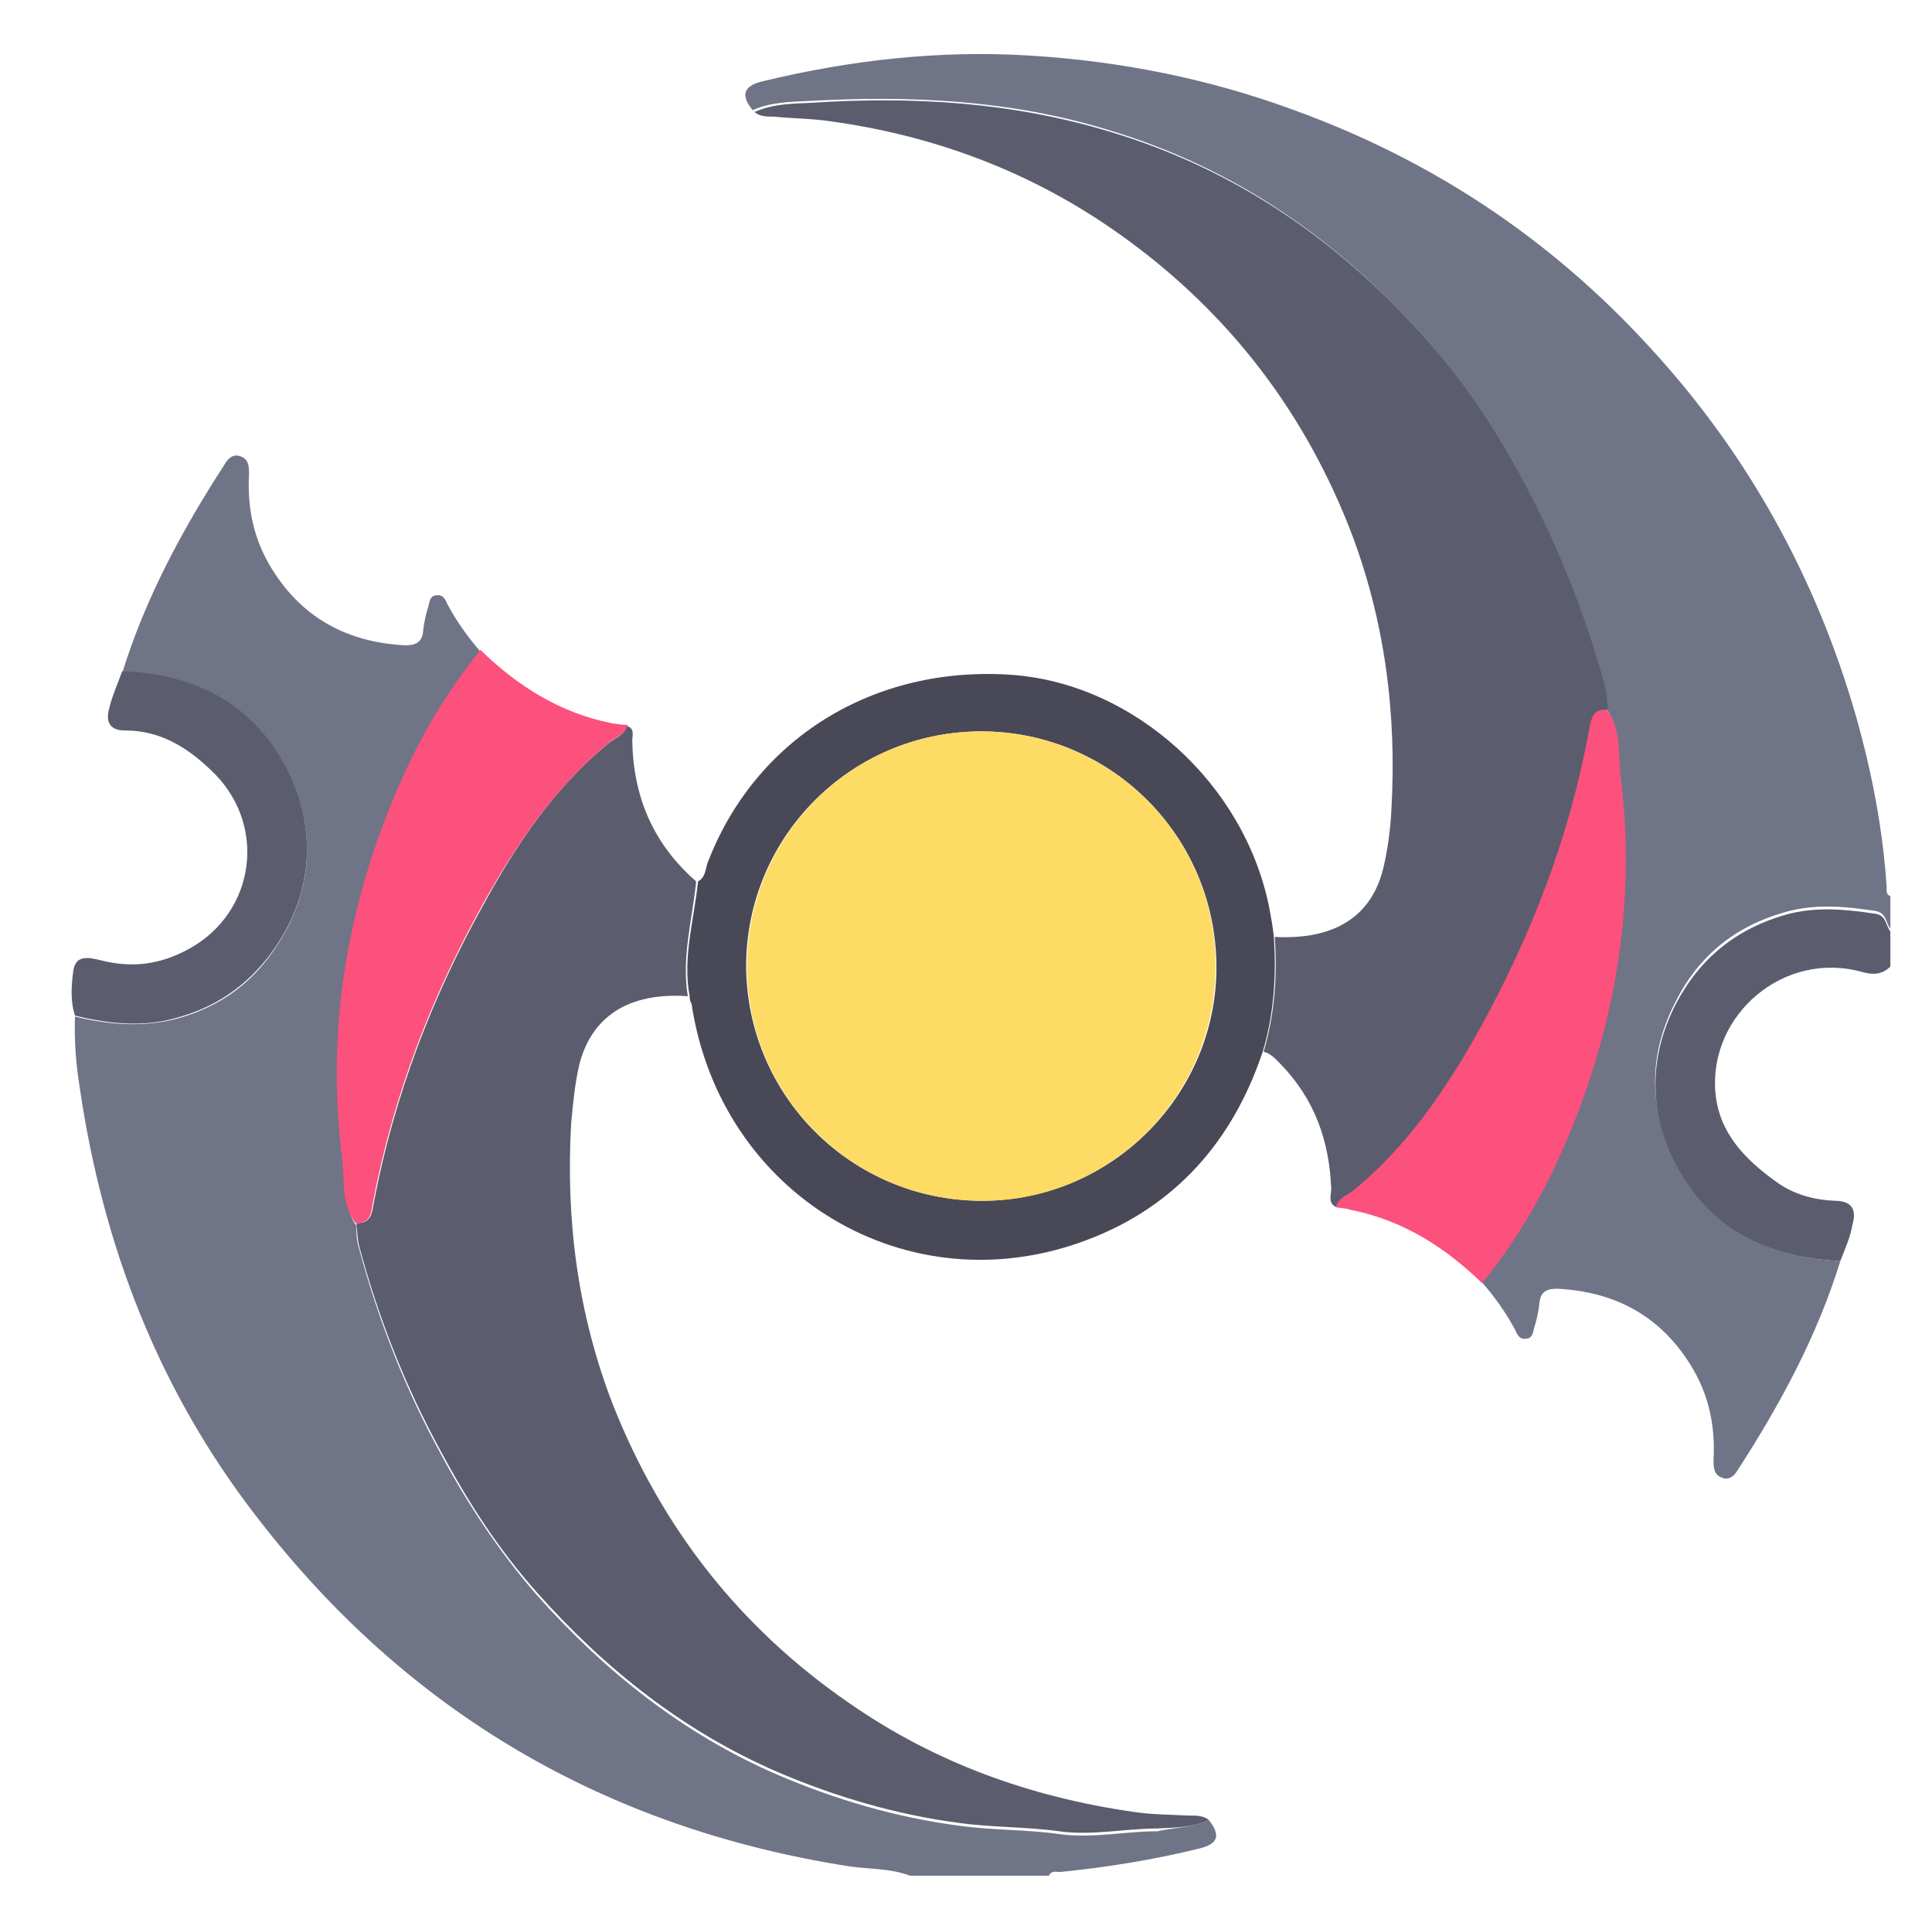 <?xml version="1.0" encoding="utf-8"?>
<!-- Generator: Adobe Illustrator 27.0.0, SVG Export Plug-In . SVG Version: 6.00 Build 0)  -->
<svg version="1.1" id="Layer_1" xmlns="http://www.w3.org/2000/svg" xmlns:xlink="http://www.w3.org/1999/xlink" x="0px" y="0px"
	 viewBox="0 0 208.7 208" style="enable-background:new 0 0 208.7 208;" xml:space="preserve">
<style type="text/css">
	.st0{fill:#707487;}
	.st1{fill:#5B5D6E;}
	.st2{fill:#484856;}
	.st3{fill:#FC507D;}
	.st4{fill:#FEDB64;}
</style>
<g>
	<path class="st0" d="M198.8,136.2c-2.5,8.1-6.5,15.5-11.1,22.6c-0.4,0.7-1,1.1-1.7,0.8c-0.9-0.3-0.9-1.2-0.9-1.9
		c0.2-3.7-0.5-7.1-2.5-10.3c-3.3-5.3-8.2-7.9-14.4-8.2c-1.2,0-1.8,0.4-1.9,1.5c-0.1,0.9-0.3,1.9-0.6,2.8c-0.1,0.5-0.2,1.1-0.9,1.1
		c-0.6,0.1-0.9-0.4-1.1-0.9c-1-1.9-2.3-3.7-3.7-5.3c3.3-4.1,6-8.5,8.2-13.3c6.1-13.4,8.6-27.4,6.7-42c-0.3-2.2,0-4.6-1.4-6.6
		c0-0.8,0-1.6-0.3-2.5c-2-7.3-4.6-14.3-8.2-21c-3.1-5.8-6.6-11.4-10.9-16.3c-9.4-10.7-20.7-18.6-34.5-22.7
		c-10.5-3.2-21.2-3.7-32.1-3.1c-2,0.1-4.2,0.1-6.2,1c-1.3-1.6-1-2.6,1-3.1c9.5-2.3,19.1-3.4,28.9-2.8c9.8,0.6,19.4,2.5,28.6,5.9
		c14.9,5.4,27.7,13.9,38.4,25.6c10.6,11.5,18,24.9,22.3,39.9c1.7,6,2.9,12.2,3.3,18.4c0,0.4-0.1,0.8,0.4,1c0,1.2,0,2.3,0,3.5
		c-0.5-0.6-0.4-1.7-1.6-1.9c-3.2-0.5-6.5-0.8-9.7,0.1c-5.4,1.5-9.4,4.7-11.9,9.7c-3,5.8-2.9,11.6,0,17.2
		C184.7,132.8,191,135.9,198.8,136.2z"/>
	<path class="st0" d="M130.6,196.6c1.3,1.7,1,2.6-1.2,3.1c-4.9,1.2-9.9,2-14.9,2.5c-0.4,0-0.9-0.2-1.2,0.4c-5,0-10,0-15,0
		c-2.1-0.8-4.3-0.7-6.5-1C65.5,197.5,44,185,27.7,163.8c-10.6-13.7-16.6-29.3-19.1-46.4c-0.4-2.5-0.6-5.1-0.5-7.6
		c3.7,0.9,7.4,1.2,11.1,0.2c4-1.1,7.4-3.3,9.9-6.7c4.7-6.3,5.3-13.5,1.9-20.1c-3.7-7.1-10-10.2-17.8-10.5
		c2.5-8.1,6.5-15.5,11.1-22.6c0.4-0.7,1-1.1,1.7-0.8c0.9,0.3,0.9,1.2,0.9,1.9c-0.2,3.7,0.5,7.1,2.5,10.3c3.3,5.3,8.2,7.9,14.4,8.2
		c1.2,0,1.8-0.4,1.9-1.5c0.1-0.9,0.3-1.9,0.6-2.8c0.1-0.5,0.2-1.1,0.9-1.1c0.6-0.1,0.9,0.4,1.1,0.9c1,1.9,2.3,3.7,3.7,5.3
		c-3.3,4.1-6,8.5-8.2,13.3c-6.1,13.4-8.6,27.4-6.7,42c0.3,2.2,0,4.6,1.4,6.6c0,0.8,0,1.6,0.3,2.5c2.1,7.8,5,15.2,8.9,22.3
		c2.9,5.4,6.3,10.5,10.3,15.1c7.3,8.2,15.8,15,26,19.4c6.3,2.7,12.8,4.6,19.6,5.5c3.6,0.5,7.3,0.4,10.8,0.9
		c3.6,0.5,7.1-0.3,10.6-0.3C126.8,197.4,128.8,197.4,130.6,196.6z"/>
	<path class="st1" d="M198.8,136.2c-7.8-0.3-14.1-3.4-17.8-10.5c-2.9-5.6-2.9-11.5,0-17.2c2.6-5,6.6-8.2,11.9-9.7
		c3.2-0.9,6.4-0.6,9.7-0.1c1.2,0.2,1.1,1.3,1.6,1.9c0,1.3,0,2.6,0,3.8c-0.9,0.9-1.9,0.9-3,0.6c-8.5-2.4-16.6,4.6-15.9,13
		c0.4,4.4,3.2,7.2,6.5,9.6c1.9,1.4,4.1,2,6.4,2.1c1.8,0,2.4,0.9,1.9,2.6C199.9,133.6,199.3,134.9,198.8,136.2z"/>
	<path class="st1" d="M81.5,12.1c2-0.9,4.1-0.9,6.2-1c10.8-0.7,21.5-0.1,32.1,3.1c13.8,4.1,25.1,12,34.5,22.7
		c4.3,4.9,7.9,10.5,10.9,16.3c3.5,6.7,6.2,13.7,8.2,21c0.2,0.8,0.2,1.6,0.3,2.5c-1.4-0.1-1.7,0.9-1.9,1.9
		c-2.1,11.6-6.3,22.5-12,32.8c-3.6,6.4-7.7,12.4-13.4,17.1c-0.7,0.6-1.8,0.9-2,1.9c-1-0.4-0.6-1.3-0.6-2c-0.2-5.2-1.8-9.7-5.5-13.5
		c-0.5-0.5-1-1.1-1.8-1.3c1.2-4.1,1.5-8.2,1.2-12.4c7.8,0.4,10.7-3.4,11.7-7.3c0.5-2.1,0.8-4.3,0.9-6.4c0.6-10.4-0.7-20.6-4.5-30.4
		c-5.3-13.5-14-24.4-26-32.6c-9.1-6.2-19.2-9.9-30.1-11.4c-2-0.3-4.1-0.3-6.1-0.5C82.8,12.6,82.1,12.6,81.5,12.1z"/>
	<path class="st1" d="M130.6,196.6c-1.8,0.8-3.7,0.8-5.6,0.9c-3.5,0-7,0.8-10.6,0.3c-3.6-0.5-7.2-0.4-10.8-0.9
		c-6.8-0.9-13.3-2.8-19.6-5.5c-10.2-4.4-18.7-11.2-26-19.4c-4.1-4.6-7.4-9.7-10.3-15.1c-3.9-7.1-6.8-14.5-8.9-22.3
		c-0.2-0.8-0.2-1.6-0.3-2.5c1.7,0.1,1.7-1.3,1.9-2.3c2.2-11.5,6.3-22.2,12-32.4C55.9,91,60,85,65.7,80.3c0.7-0.6,1.8-0.9,2-1.9
		c0.9,0.3,0.6,1,0.6,1.6c0.1,6.1,2.3,11.2,6.9,15.2c-0.4,4.1-1.6,8.2-0.9,12.4c-7.4-0.5-10.6,3.1-11.7,7.3c-0.5,2.1-0.7,4.3-0.9,6.4
		c-0.6,10.4,0.7,20.6,4.5,30.4c5.3,13.4,13.8,24.2,25.6,32.3c9.2,6.4,19.5,10.1,30.6,11.7c2,0.3,3.9,0.3,5.9,0.4
		C129.3,196.1,130,196.1,130.6,196.6z"/>
	<path class="st2" d="M74.5,107.6c-0.8-4.2,0.5-8.3,0.9-12.4c0.8-0.4,0.8-1.3,1-1.9c5.1-13.5,18-21.5,33-20.4
		c13.1,1,25,11.7,27.7,25.1c0.2,1.1,0.4,2.1,0.5,3.2c0.3,4.2,0,8.4-1.2,12.4c-3.2,9.6-9.4,16.7-18.9,20.3
		c-19.4,7.4-39.7-4.8-42.8-25.5C74.5,108.1,74.5,107.8,74.5,107.6z M106.1,129.7c14,0,25.4-11.5,25.3-25.4C131.3,90.3,120,79,106,79
		c-14,0-25.4,11.3-25.4,25.4C80.7,118.4,92,129.7,106.1,129.7z"/>
	<path class="st3" d="M67.8,78.3c-0.3,1.1-1.3,1.3-2,1.9C60,85,55.9,91,52.3,97.4c-5.7,10.2-9.8,20.9-12,32.4
		c-0.2,1.1-0.2,2.4-1.9,2.3c-1.5-2-1.2-4.4-1.4-6.6c-1.9-14.6,0.6-28.6,6.7-42c2.2-4.8,4.9-9.2,8.2-13.3c4,3.9,8.6,6.8,14.1,7.9
		C66.6,78.2,67.2,78.3,67.8,78.3z"/>
	<path class="st1" d="M13.2,72.5C21,72.8,27.3,75.9,31,83.1c3.4,6.6,2.8,13.9-1.9,20.1c-2.6,3.4-5.9,5.6-9.9,6.7
		c-3.7,1.1-7.4,0.7-11.1-0.2c-0.5-1.5-0.4-3.2-0.2-4.7c0.2-1.9,1.6-1.6,2.9-1.3c3.4,0.9,6.5,0.5,9.6-1.2c7.3-4,8.5-13.6,2.4-19.3
		c-2.6-2.5-5.5-4.3-9.3-4.3c-1.7,0-2.1-1-1.7-2.4C12.1,75.2,12.7,73.9,13.2,72.5z"/>
	<path class="st3" d="M144.3,130.4c0.3-1.1,1.3-1.3,2-1.9c5.7-4.7,9.8-10.7,13.4-17.1c5.7-10.3,9.9-21.1,12-32.8
		c0.2-1,0.4-2.1,1.9-1.9c1.5,2,1.2,4.4,1.4,6.6c1.9,14.6-0.6,28.6-6.7,42c-2.2,4.8-4.9,9.2-8.2,13.3c-4-3.9-8.6-6.8-14.1-7.9
		C145.4,130.5,144.8,130.5,144.3,130.4z"/>
	<path class="st4" d="M106.1,129.7c-14,0-25.4-11.3-25.4-25.3C80.7,90.3,92,79,106,79c13.9,0,25.3,11.3,25.3,25.2
		C131.4,118.2,120.1,129.7,106.1,129.7z"/>
</g>
</svg>
